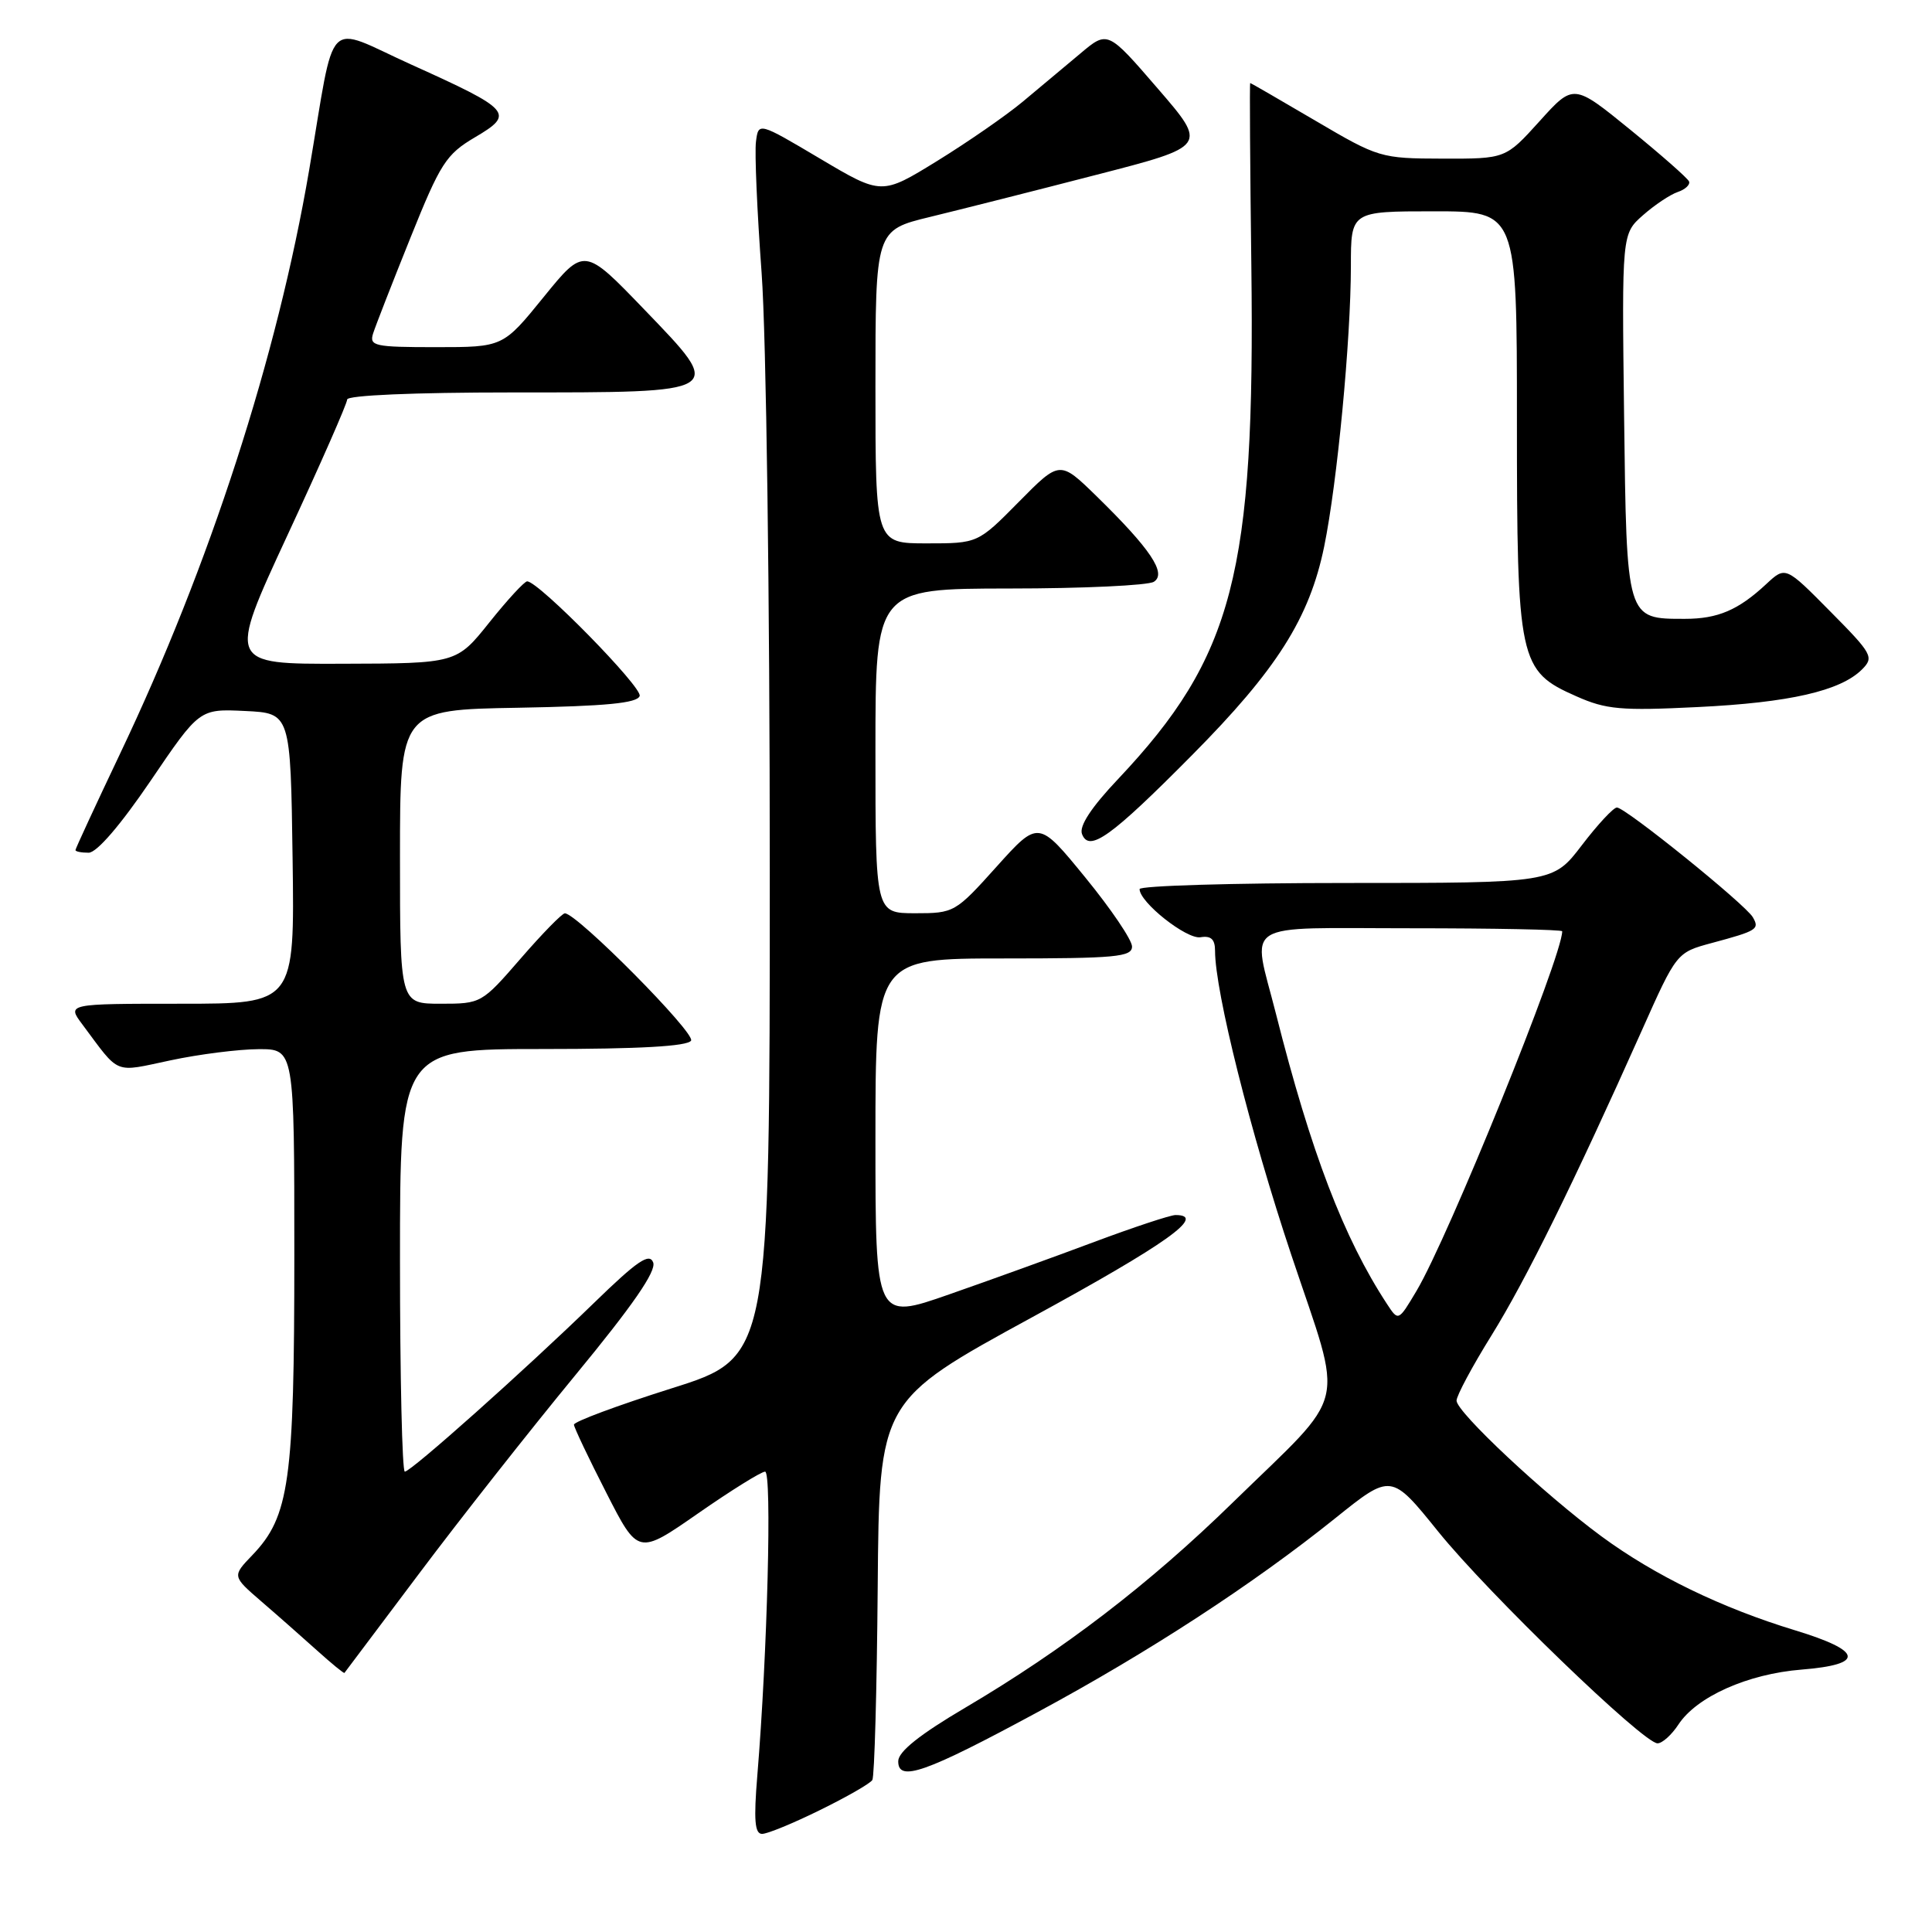 <?xml version="1.0" encoding="UTF-8" standalone="no"?>
<!DOCTYPE svg PUBLIC "-//W3C//DTD SVG 1.1//EN" "http://www.w3.org/Graphics/SVG/1.1/DTD/svg11.dtd" >
<svg xmlns="http://www.w3.org/2000/svg" xmlns:xlink="http://www.w3.org/1999/xlink" version="1.1" viewBox="0 0 256 256">
 <g >
 <path fill="currentColor"
d=" M 108.66 239.84 C 112.19 238.11 115.31 236.32 115.59 235.86 C 115.87 235.40 116.19 223.91 116.30 210.31 C 116.50 185.60 116.50 185.60 136.75 174.55 C 154.62 164.80 159.97 160.99 155.75 161.00 C 155.06 161.01 150.22 162.61 145.00 164.56 C 139.78 166.52 131.11 169.65 125.75 171.52 C 116.00 174.93 116.00 174.93 116.00 150.97 C 116.00 127.00 116.00 127.00 133.00 127.00 C 147.82 127.00 150.00 126.80 150.00 125.42 C 150.00 124.55 147.21 120.43 143.80 116.26 C 137.60 108.67 137.60 108.67 132.05 114.84 C 126.59 120.92 126.42 121.01 121.25 121.01 C 116.00 121.00 116.00 121.00 116.00 99.50 C 116.00 78.00 116.00 78.00 133.75 77.98 C 143.51 77.98 152.13 77.57 152.89 77.09 C 154.63 75.99 152.45 72.74 145.30 65.75 C 140.43 61.00 140.43 61.00 135.00 66.50 C 129.57 72.00 129.57 72.00 122.78 72.00 C 116.00 72.00 116.00 72.00 116.00 51.25 C 116.00 30.50 116.00 30.50 123.25 28.74 C 127.24 27.77 137.14 25.27 145.25 23.17 C 160.01 19.37 160.01 19.37 153.39 11.71 C 146.77 4.04 146.77 4.04 143.14 7.10 C 141.14 8.78 137.70 11.66 135.50 13.49 C 133.30 15.32 128.20 18.85 124.16 21.34 C 116.82 25.86 116.82 25.86 108.66 21.02 C 100.50 16.18 100.50 16.18 100.17 18.77 C 99.98 20.19 100.32 28.03 100.92 36.20 C 101.53 44.59 102.00 79.01 102.00 115.45 C 102.00 179.86 102.00 179.86 89.00 183.96 C 81.85 186.22 76.02 188.38 76.05 188.78 C 76.08 189.18 78.00 193.23 80.33 197.78 C 84.55 206.06 84.55 206.06 92.50 200.53 C 96.87 197.49 100.87 195.00 101.38 195.00 C 102.30 195.00 101.69 219.03 100.35 235.25 C 99.86 241.19 100.01 243.00 100.98 243.00 C 101.68 243.00 105.14 241.58 108.66 239.84 Z  M 137.50 226.86 C 152.26 218.90 166.07 209.89 176.92 201.18 C 184.34 195.22 184.34 195.22 190.56 202.93 C 197.21 211.17 217.75 230.99 219.63 231.00 C 220.26 231.00 221.50 229.88 222.40 228.51 C 224.82 224.82 231.58 221.80 238.72 221.23 C 247.16 220.55 246.85 218.76 237.84 216.02 C 228.14 213.07 219.25 208.76 212.21 203.58 C 204.63 198.00 193.00 187.11 193.00 185.59 C 193.00 184.94 195.08 181.05 197.63 176.95 C 202.20 169.58 208.53 156.74 217.53 136.59 C 222.16 126.21 222.16 126.21 226.83 124.95 C 232.85 123.33 233.17 123.12 232.26 121.54 C 231.29 119.85 215.38 107.00 214.25 107.00 C 213.79 107.00 211.70 109.25 209.60 112.00 C 205.78 117.00 205.78 117.00 178.39 117.00 C 163.33 117.00 151.00 117.37 151.00 117.81 C 151.00 119.56 157.23 124.49 159.07 124.19 C 160.47 123.96 161.00 124.46 161.00 125.99 C 161.00 131.39 165.70 150.11 171.11 166.30 C 178.10 187.21 178.88 183.94 163.34 199.10 C 152.28 209.90 140.92 218.60 127.88 226.29 C 121.86 229.84 119.04 232.09 119.02 233.36 C 118.99 236.18 122.59 234.92 137.50 226.86 Z  M 55.54 208.50 C 60.90 201.35 70.22 189.52 76.24 182.21 C 83.87 172.95 86.99 168.43 86.55 167.28 C 86.05 165.97 84.44 167.07 78.71 172.64 C 69.49 181.60 54.46 195.00 53.64 195.00 C 53.29 195.00 53.00 182.40 53.00 167.00 C 53.00 139.00 53.00 139.00 71.94 139.00 C 84.72 139.00 91.10 138.64 91.57 137.89 C 92.18 136.90 76.49 121.06 74.85 121.02 C 74.49 121.01 71.86 123.70 69.00 127.00 C 63.84 132.95 63.76 133.00 58.40 133.00 C 53.00 133.00 53.00 133.00 53.00 113.53 C 53.00 94.05 53.00 94.05 68.67 93.78 C 80.30 93.57 84.45 93.17 84.76 92.22 C 85.14 91.08 71.43 77.10 69.86 77.03 C 69.51 77.01 67.26 79.45 64.86 82.45 C 60.50 87.91 60.50 87.91 45.33 87.95 C 30.17 88.00 30.17 88.00 38.08 70.94 C 42.44 61.56 46.00 53.46 46.00 52.94 C 46.00 52.38 54.84 52.00 67.81 52.00 C 96.33 52.00 96.09 52.15 85.37 41.01 C 77.41 32.74 77.41 32.74 72.03 39.37 C 66.65 46.00 66.65 46.00 57.76 46.00 C 49.62 46.00 48.91 45.85 49.44 44.18 C 49.76 43.18 51.98 37.48 54.38 31.52 C 58.36 21.62 59.10 20.46 62.94 18.19 C 68.24 15.07 67.79 14.56 54.50 8.56 C 42.86 3.30 44.53 1.58 40.97 22.50 C 36.75 47.25 27.79 74.92 15.90 99.89 C 12.66 106.71 10.00 112.45 10.00 112.64 C 10.00 112.84 10.79 112.99 11.75 112.99 C 12.83 112.98 15.96 109.34 19.97 103.44 C 26.43 93.92 26.43 93.92 32.47 94.21 C 38.50 94.50 38.50 94.50 38.77 113.75 C 39.04 133.00 39.04 133.00 23.95 133.00 C 8.86 133.00 8.86 133.00 10.92 135.75 C 15.96 142.51 14.98 142.11 22.60 140.50 C 26.39 139.69 31.64 139.03 34.25 139.02 C 39.00 139.00 39.00 139.00 39.00 166.34 C 39.00 196.28 38.35 200.94 33.44 206.06 C 30.76 208.85 30.76 208.85 34.61 212.18 C 36.73 214.00 40.04 216.93 41.98 218.67 C 43.91 220.41 45.56 221.76 45.64 221.67 C 45.72 221.58 50.17 215.65 55.54 208.50 Z  M 157.93 100.08 C 169.19 88.73 173.51 81.91 175.46 72.42 C 177.19 63.97 178.99 45.08 179.00 35.25 C 179.00 28.00 179.00 28.00 190.00 28.00 C 201.00 28.00 201.00 28.00 201.00 55.60 C 201.00 87.71 201.25 88.90 208.87 92.26 C 212.82 94.02 214.79 94.19 224.94 93.69 C 237.12 93.10 243.87 91.55 246.72 88.71 C 248.34 87.09 248.11 86.66 242.51 81.01 C 236.59 75.02 236.59 75.02 234.04 77.39 C 230.34 80.84 227.62 82.00 223.26 82.00 C 215.47 82.00 215.54 82.21 215.20 55.08 C 214.90 30.99 214.90 30.99 217.70 28.52 C 219.24 27.16 221.31 25.78 222.31 25.44 C 223.30 25.11 223.97 24.48 223.81 24.05 C 223.64 23.62 220.12 20.53 216.00 17.17 C 208.50 11.07 208.50 11.07 204.00 16.06 C 199.50 21.04 199.50 21.04 191.15 21.02 C 182.95 21.00 182.66 20.91 174.31 16.00 C 169.63 13.25 165.74 11.00 165.66 11.00 C 165.57 11.00 165.64 21.91 165.81 35.25 C 166.32 75.97 163.45 87.01 148.16 103.22 C 144.59 106.99 142.97 109.47 143.37 110.51 C 144.31 112.98 147.18 110.93 157.93 100.08 Z  M 183.78 172.78 C 178.06 164.06 173.71 152.69 169.07 134.33 C 165.90 121.81 164.02 123.00 187.00 123.00 C 198.00 123.00 207.00 123.18 207.00 123.40 C 207.00 126.75 191.91 163.98 187.69 171.06 C 185.29 175.09 185.29 175.09 183.78 172.78 Z "/>
</g>
</svg>